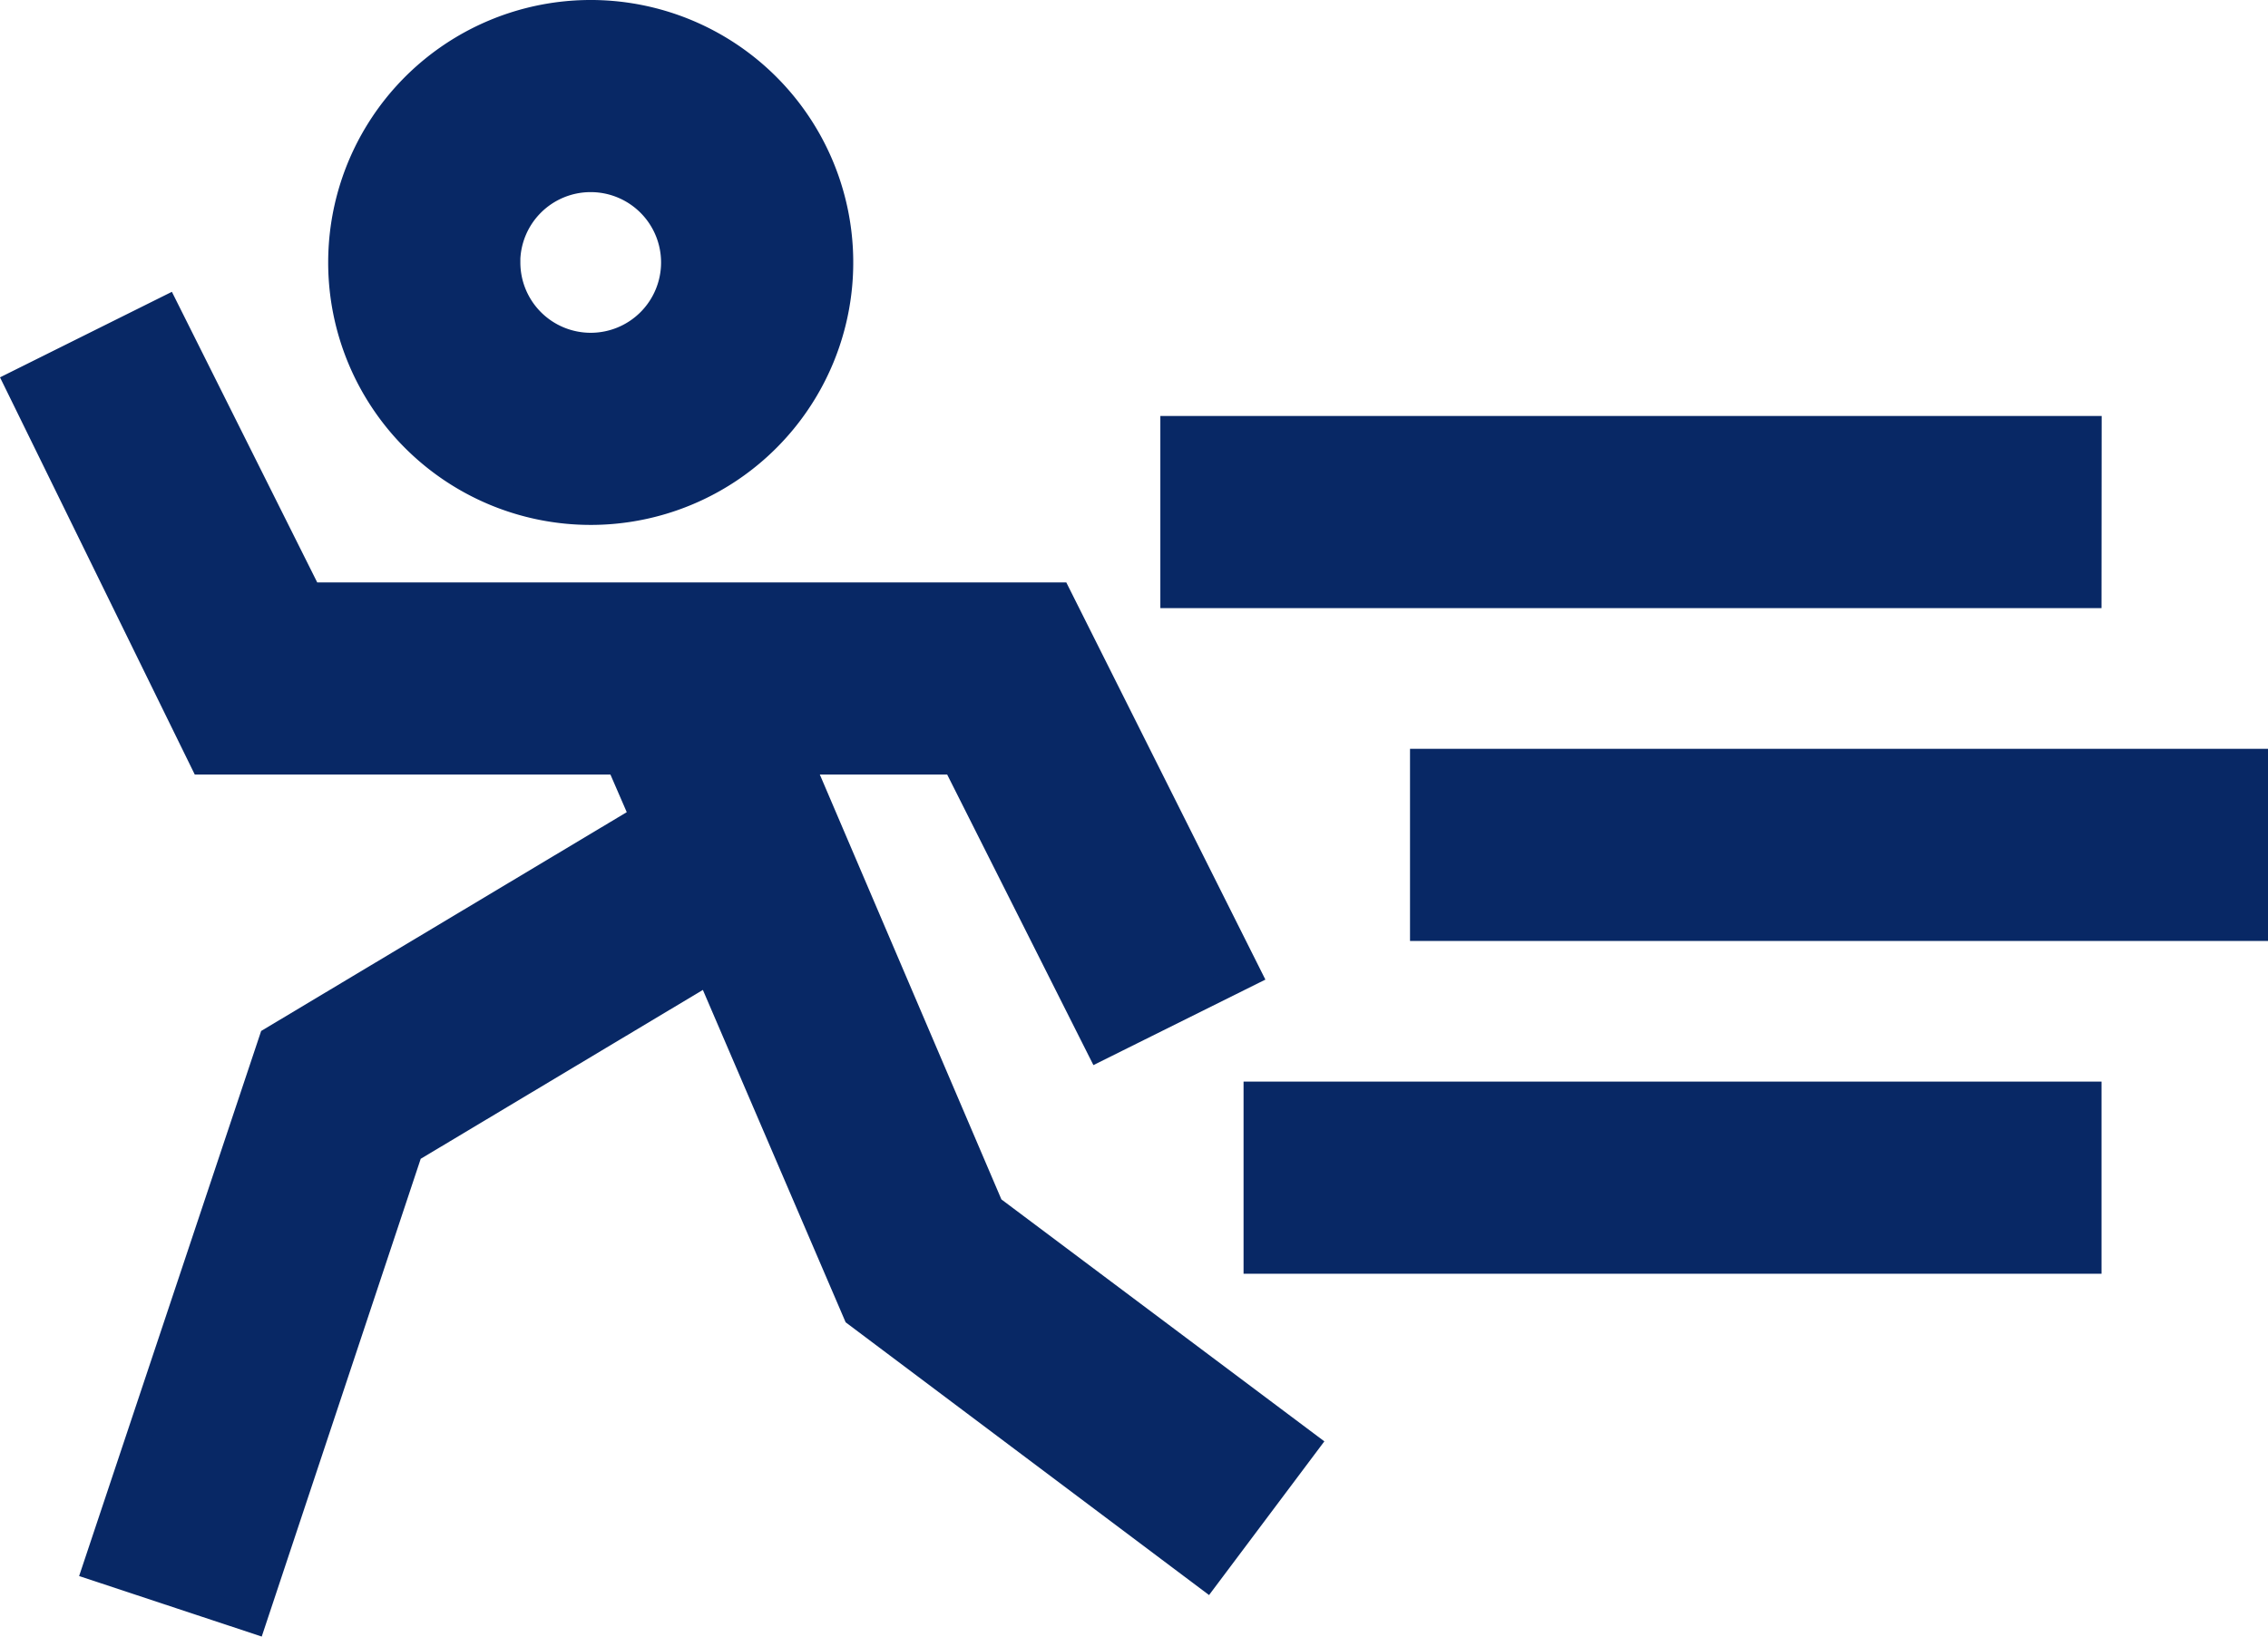 <svg xmlns="http://www.w3.org/2000/svg" width="88.168" height="63.64" viewBox="0 0 88.168 63.64">
  <g id="faster" transform="translate(-2.442 -7.5)">
    <path id="Path_3012" data-name="Path 3012" d="M40.964,54.46l12.262,9.189-3.882,5.177L35.723,58.6,30,45.272,18.381,52.228,12.3,70.508,6.151,68.47,13.01,47.925l14.43-8.639L26.5,37.119H10.325L3.11,22.4,8.9,19.518l5.565,11.13H43.585l7.377,14.721-5.791,2.88-5.6-11.13H33.555ZM15.7,17.706A9.706,9.706,0,1,1,25.4,27.412,9.706,9.706,0,0,1,15.7,17.706Zm6.471,0A3.235,3.235,0,1,0,25.4,14.471,3.235,3.235,0,0,0,22.167,17.706Zm61.473,6.471H48.05v6.471H83.639ZM51.285,56.531H83.639V50.06H51.285Zm6.471-19.412v6.471H90.11V37.119Z" transform="translate(0 0)" fill="#082865" stroke="#082865" stroke-width="1"/>
  </g>
</svg>

